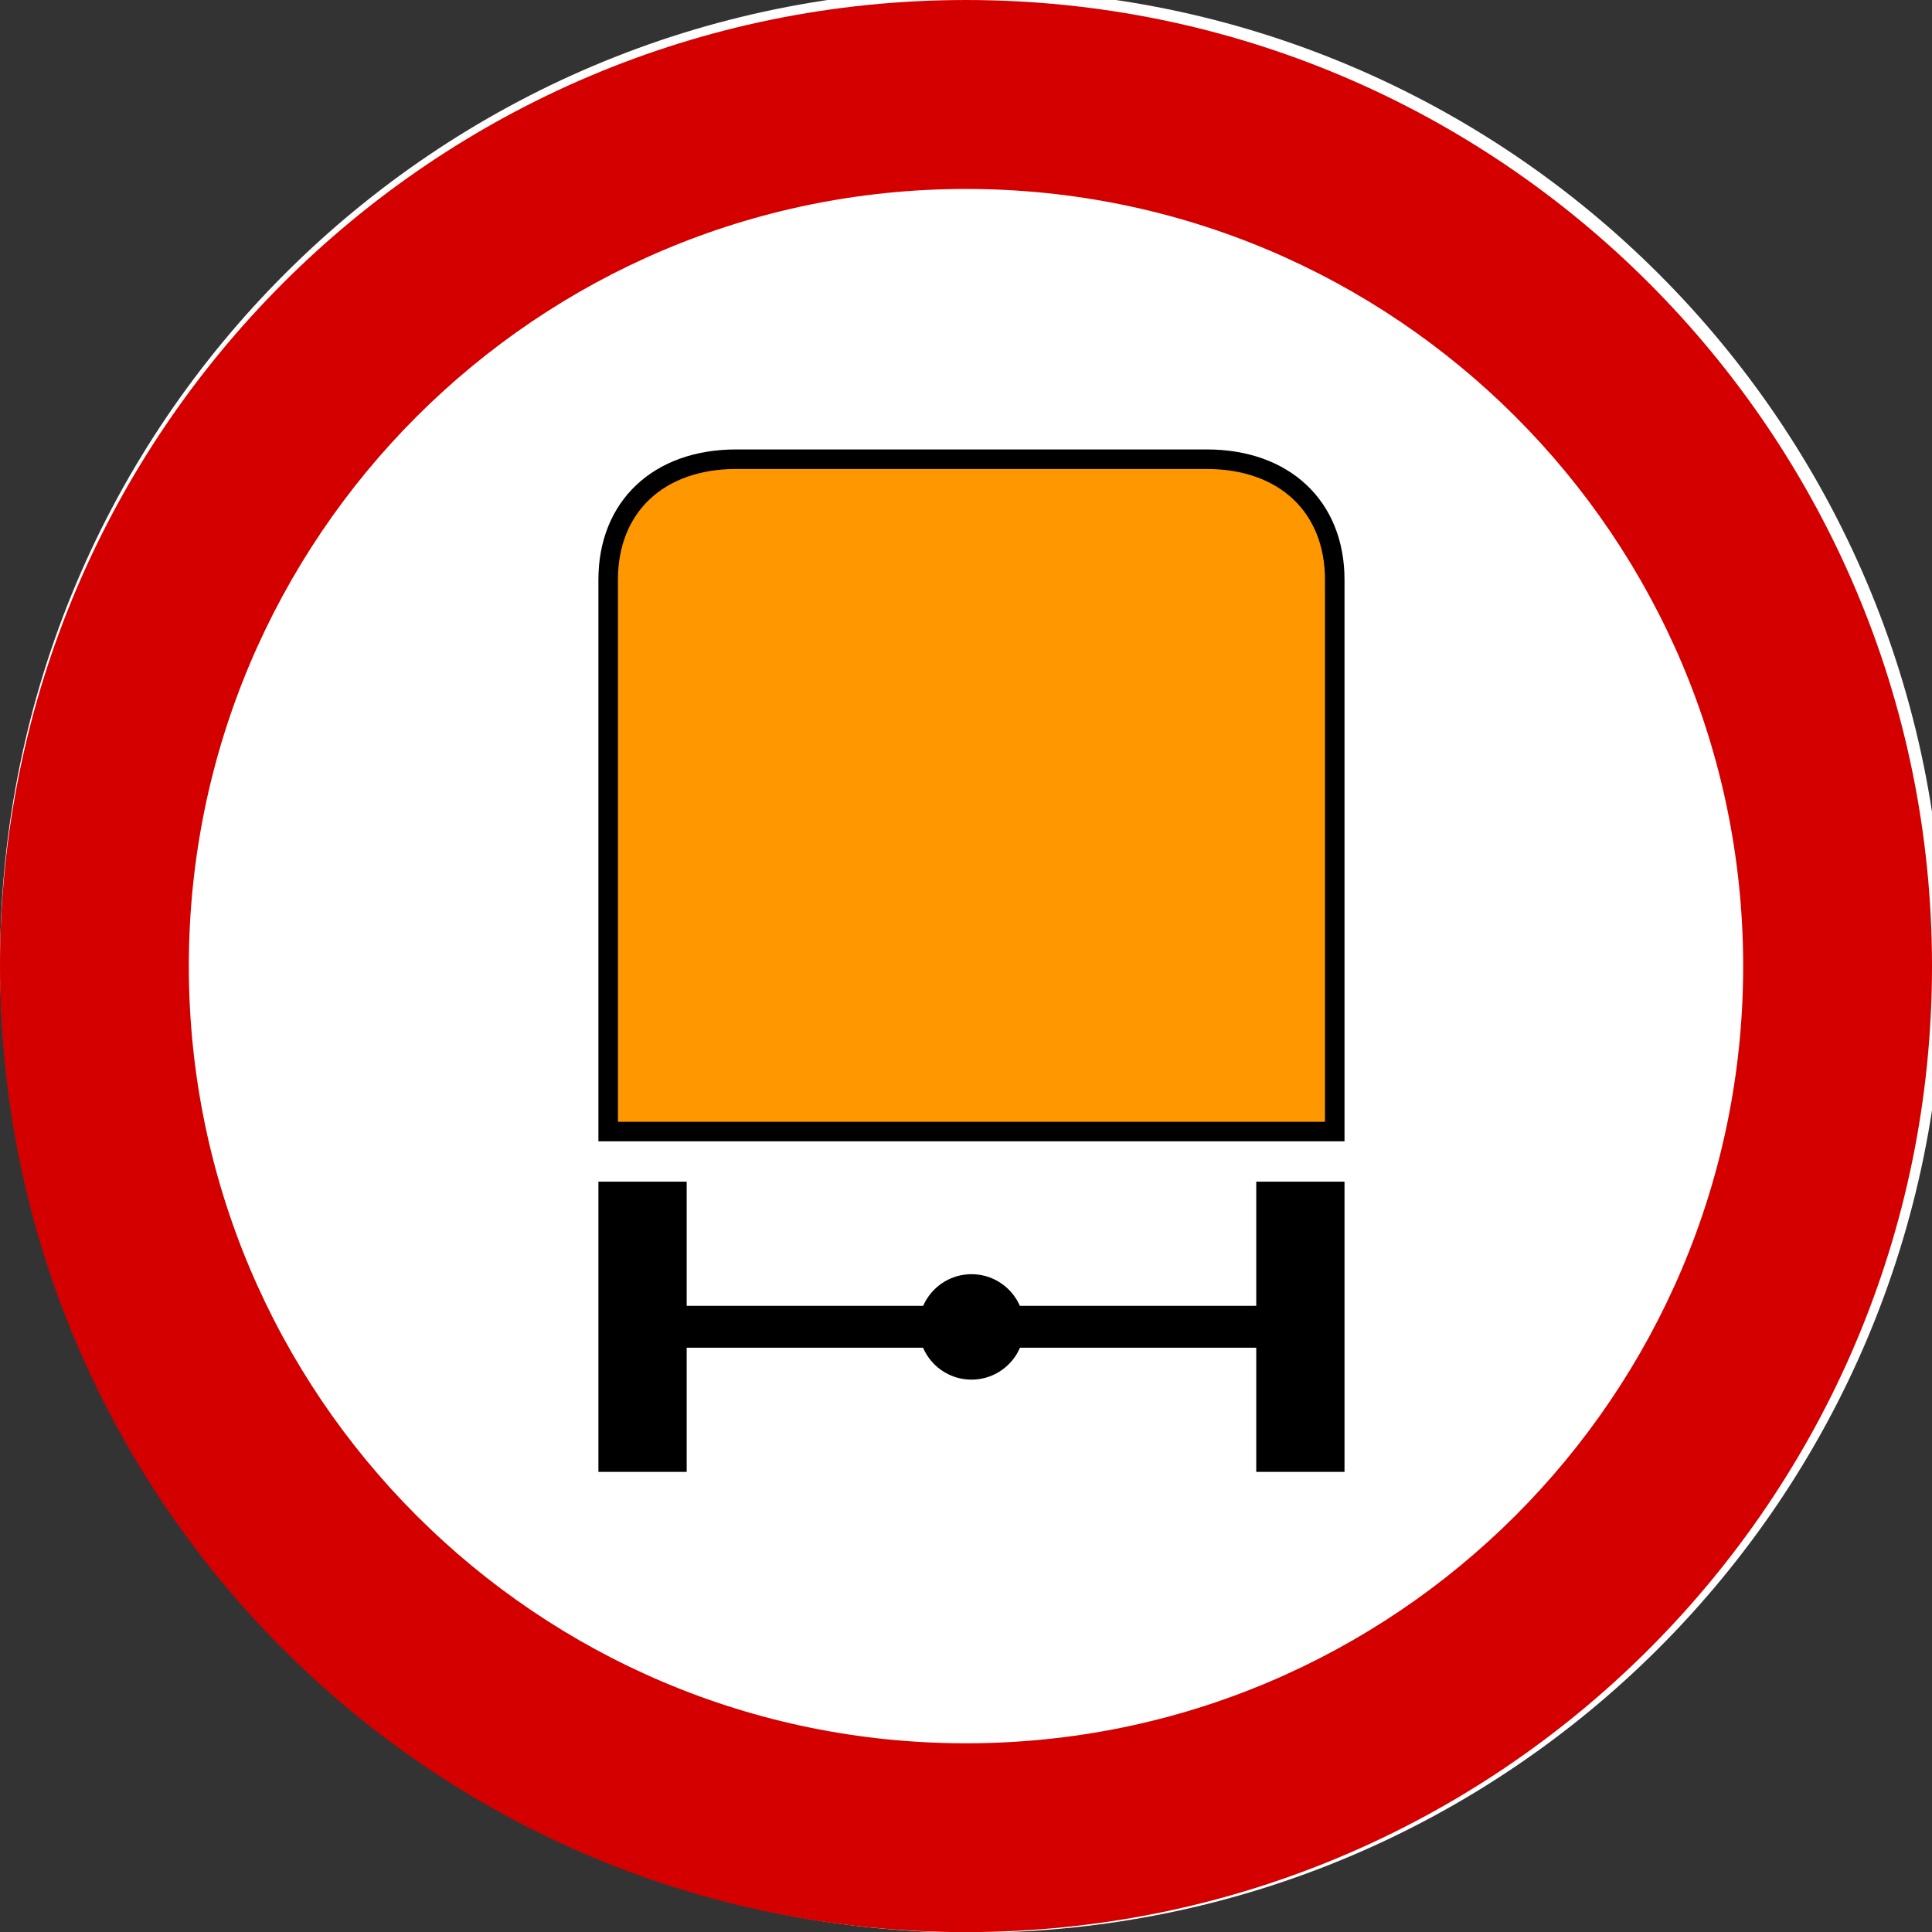 <?xml version="1.0" encoding="UTF-8" standalone="no"?>
<!-- Created with Inkscape (http://www.inkscape.org/) -->

<svg
   xmlns:dc="http://purl.org/dc/elements/1.1/"
   xmlns:cc="http://creativecommons.org/ns#"
   xmlns:rdf="http://www.w3.org/1999/02/22-rdf-syntax-ns#"
   xmlns:svg="http://www.w3.org/2000/svg"
   xmlns="http://www.w3.org/2000/svg"
   xmlns:sodipodi="http://sodipodi.sourceforge.net/DTD/sodipodi-0.dtd"
   xmlns:inkscape="http://www.inkscape.org/namespaces/inkscape"
   width="497.188"
   height="497.219"
   id="svg2"
   sodipodi:version="0.32"
   inkscape:version="0.48.2 r9819"
   version="1.0"
   sodipodi:docname="Aa.svg">
  <rect width="100%" height="100%" fill="#333333" stroke="none"/>
  <defs
     id="defs4" />
  <sodipodi:namedview
     id="base"
     pagecolor="#ffffff"
     bordercolor="#666666"
     borderopacity="1.0"
     gridtolerance="10000"
     guidetolerance="10"
     objecttolerance="10"
     inkscape:pageopacity="0.0"
     inkscape:pageshadow="2"
     inkscape:zoom="1.4"
     inkscape:cx="134.3995"
     inkscape:cy="265.23802"
     inkscape:document-units="px"
     inkscape:current-layer="g4644"
     inkscape:window-width="1280"
     inkscape:window-height="1004"
     inkscape:window-x="-8"
     inkscape:window-y="-8"
     showgrid="false"
     fit-margin-top="0"
     fit-margin-left="0"
     fit-margin-right="0"
     fit-margin-bottom="0"
     inkscape:window-maximized="1" />
  <g
     inkscape:label="Layer 1"
     inkscape:groupmode="layer"
     id="layer1"
     transform="translate(-158.571,-305.143)">
    <g
       id="g4644">
      <g
         inkscape:label="Layer 1"
         id="g1922"
         transform="translate(157.165,303.753)">
        <path
           sodipodi:type="arc"
           style="fill:#ffffff;fill-opacity:1;fill-rule:nonzero;stroke:none"
           id="path8679"
           sodipodi:cx="249.71306"
           sodipodi:cy="244.34138"
           sodipodi:rx="140.71133"
           sodipodi:ry="122.87468"
           d="m 390.424,244.341 c 0,67.862 -62.999,122.875 -140.711,122.875 -77.713,0 -140.711,-55.013 -140.711,-122.875 0,-67.862 62.999,-122.875 140.711,-122.875 77.713,0 140.711,55.013 140.711,122.875 z"
           transform="matrix(1.777,0,0,2.035,-192.255,-248.526)" />
        <path
           style="fill:#d40000;fill-opacity:1;fill-rule:nonzero;stroke:none"
           d="m 250,1.391 c -137.226,0 -248.594,111.395 -248.594,248.625 0,137.23 111.367,248.594 248.594,248.594 137.226,0 248.594,-111.364 248.594,-248.594 C 498.594,112.786 387.226,1.391 250,1.391 z m 0,48.625 c 110.4,1e-6 200,89.6 200,200 -10e-6,110.4 -89.6,200 -200,200 -110.4,-10e-6 -200,-89.6 -200,-200 C 50,139.616 139.6,50.016 250,50.016 z"
           id="path3063"
           inkscape:connector-curvature="0" />
      </g>
      <path
         sodipodi:nodetypes="ccccccc"
         id="rect1969"
         d="m 348.02,423.317 c -19.921,0 -32.939,12.169 -32.939,31.019 l 0,142.005 186.98,0 0,-142.005 c 0,-18.85 -13.018,-31.019 -32.939,-31.019 l -121.102,0 z"
         style="fill:#ff9700;fill-opacity:1;fill-rule:nonzero;stroke:#000000;stroke-width:5.027;stroke-miterlimit:4;stroke-opacity:1;stroke-dasharray:none;stroke-dashoffset:0"
         inkscape:connector-curvature="0" />
      <path
         id="rect3746"
         d="m 312.568,609.232 0,74.689 22.716,0 0,-31.956 64.702,0 c 1.776,2.595 4.782,4.305 8.208,4.305 3.426,0 6.448,-1.709 8.224,-4.305 l 65.44,0 0,31.956 22.716,0 0,-74.689 -22.716,0 0,31.956 -65.44,0 c -1.776,-2.595 -4.798,-4.305 -8.224,-4.305 -3.426,0 -6.432,1.709 -8.208,4.305 l -64.702,0 0,-31.956 -22.716,0 z"
         style="fill:#000000;fill-opacity:1;fill-rule:nonzero;stroke:none"
         inkscape:connector-curvature="0" />
      <path
         sodipodi:type="arc"
         style="fill:#000000;fill-opacity:1;fill-rule:nonzero;stroke:none"
         id="path4670"
         sodipodi:cx="96.60714"
         sodipodi:cy="306.96423"
         sodipodi:rx="12.321428"
         sodipodi:ry="12.321428"
         d="m 108.929,306.964 c 0,6.805 -5.516,12.321 -12.321,12.321 -6.805,0 -12.321,-5.516 -12.321,-12.321 0,-6.805 5.516,-12.321 12.321,-12.321 6.805,0 12.321,5.516 12.321,12.321 z"
         transform="matrix(1.101,0,0,1.101,302.219,308.648)" />
    </g>
  </g>
</svg>
